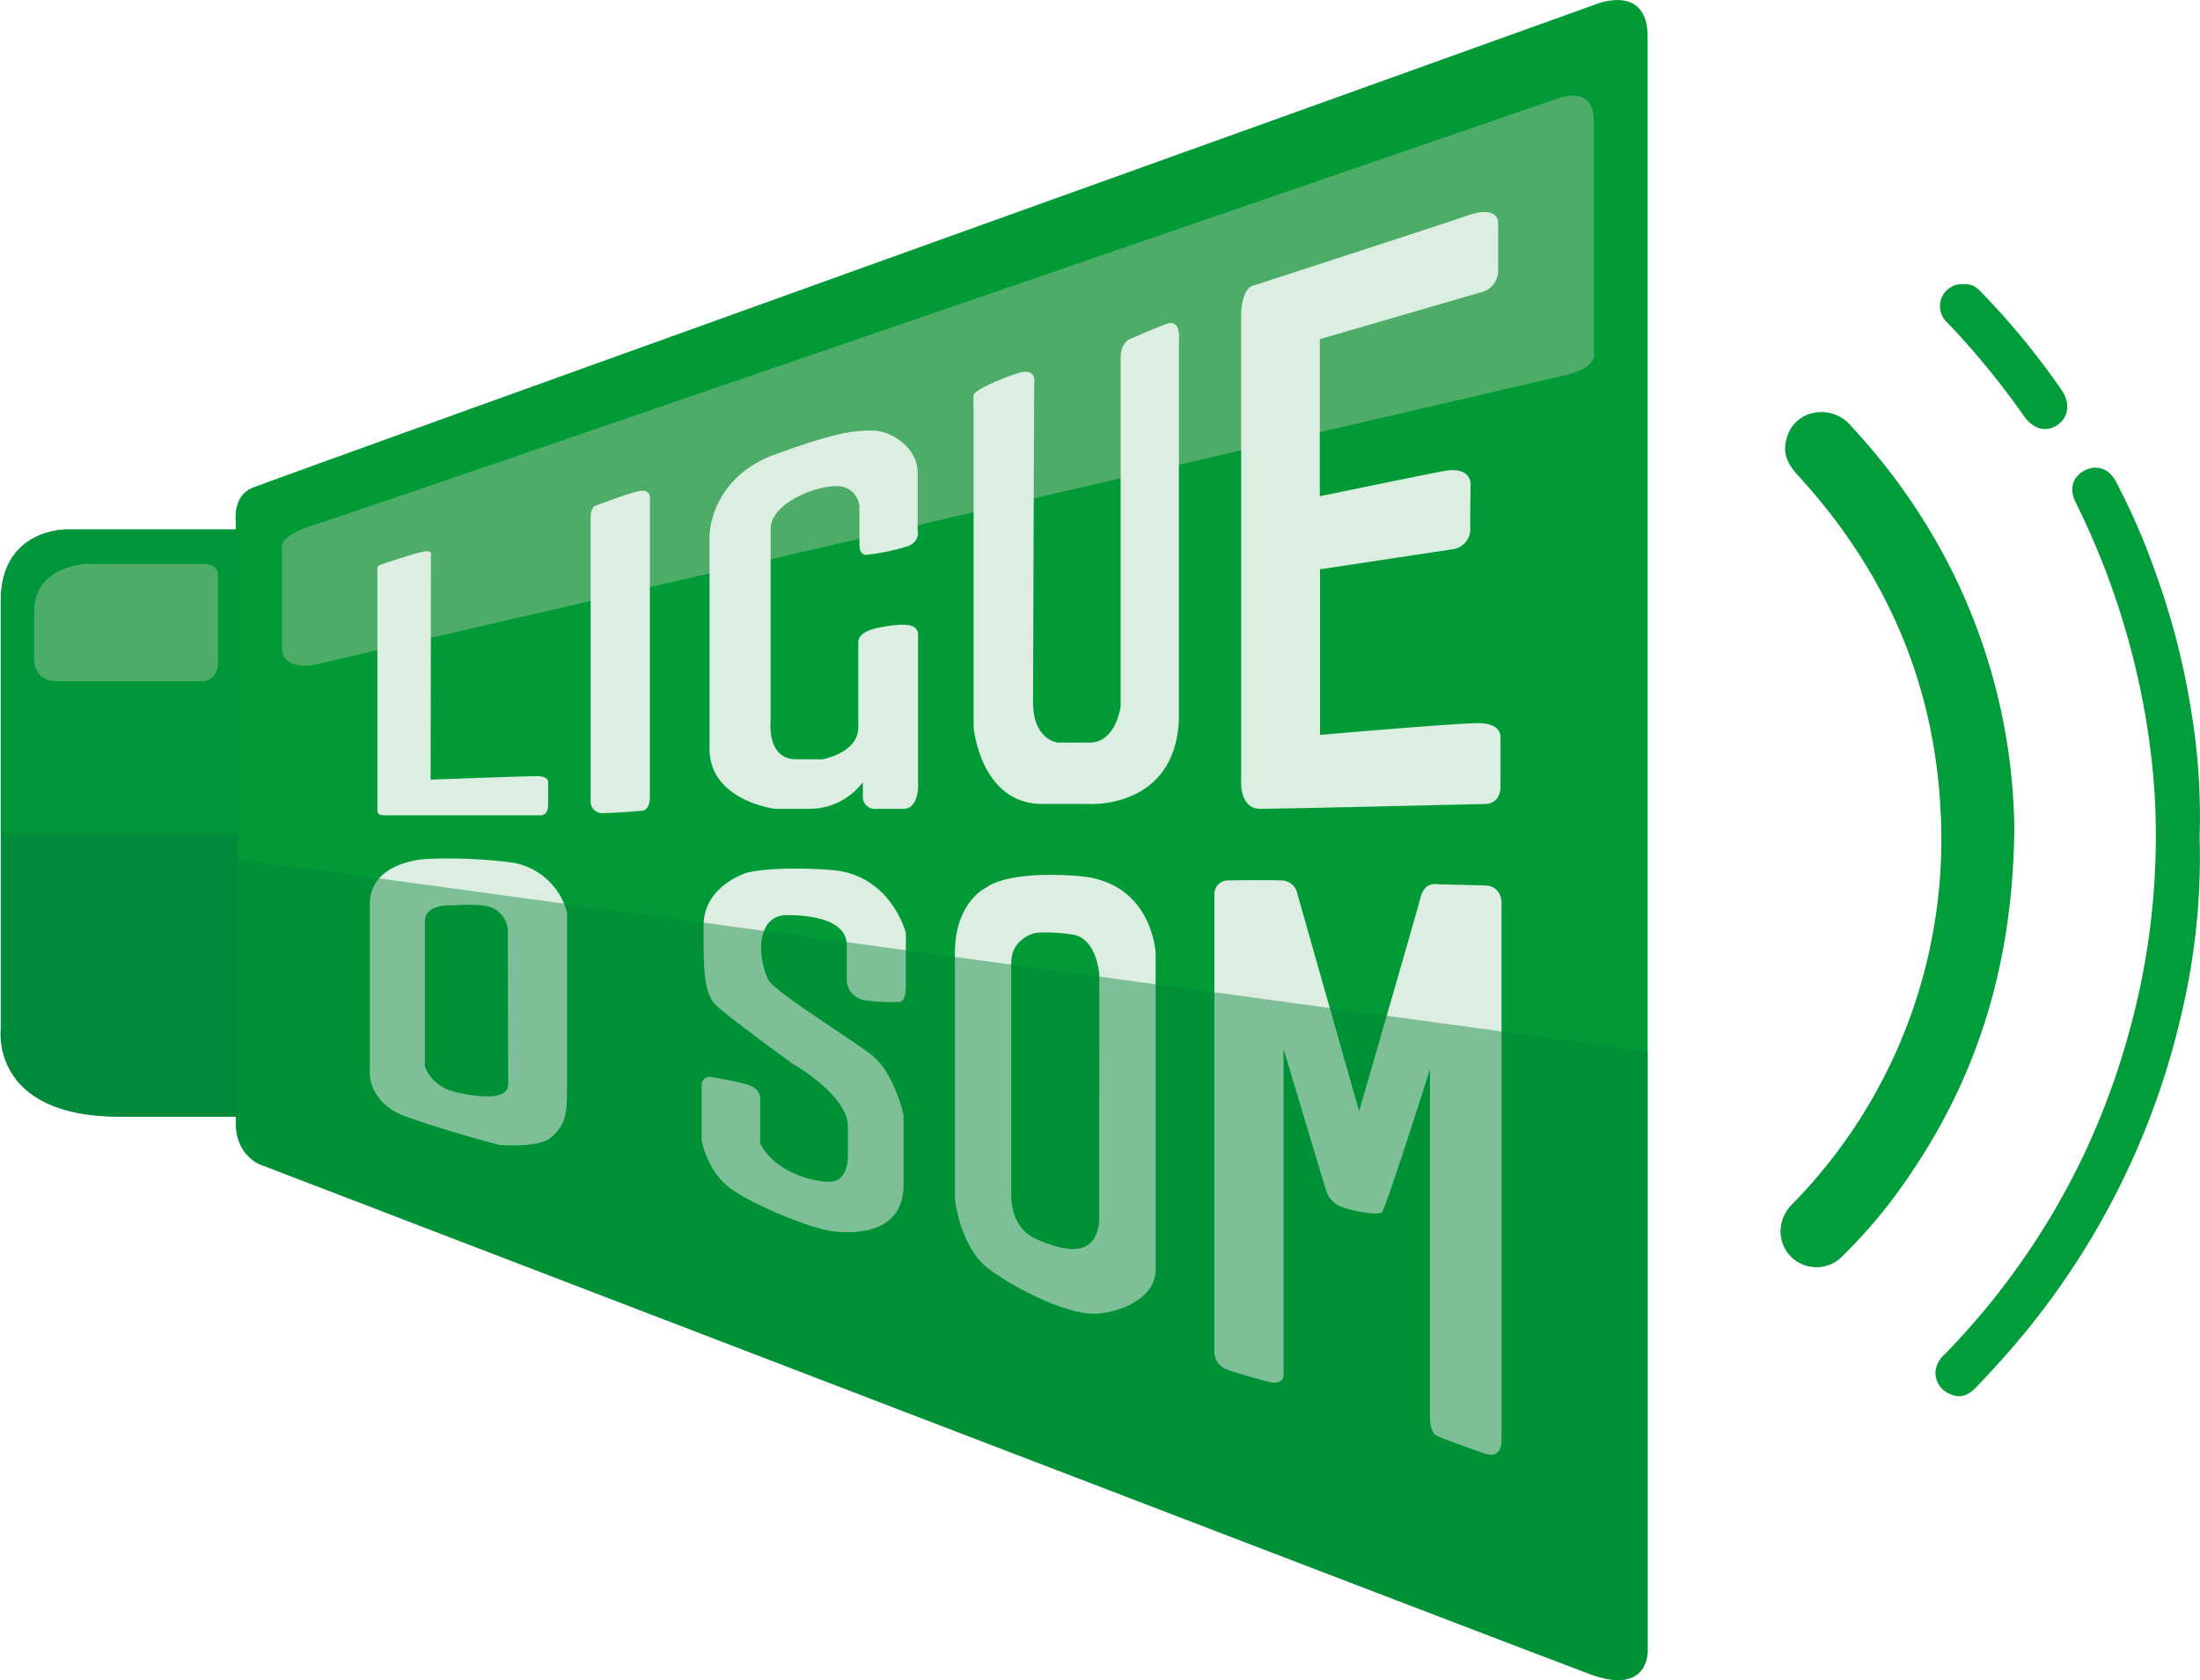 <svg xmlns="http://www.w3.org/2000/svg" viewBox="0 0 398.56 304.37"><defs><style>.cls-1{fill:#009b37;}.cls-2{fill:#008b3a;}.cls-3{fill:#00973a;}.cls-4{fill:#4dad68;}.cls-5{fill:#009d3a;}.cls-6{fill:#dcede1;}.cls-7{fill:#008637;opacity:0.43;}</style></defs><title>Asset 10</title><g id="Layer_2" data-name="Layer 2"><g id="Camada_1" data-name="Camada 1"><path class="cls-1" d="M42.71,203.47V94.4s-.6-4.5,2.94-6S289.49.64,289.49.64s9-3.51,9,6V299.14s.21,8.08-10.42,4.15S47,210.91,47,210.91,42.71,209.21,42.71,203.47Z"/><path class="cls-2" d="M43.14,95.92h-31s-12-.28-12,13v77.39s-2.13,16,21.54,16H43.14Z"/><path class="cls-3" d="M43.14,150.92v-55h-31s-12-.28-12,13v42Z"/><path class="cls-4" d="M36.83,102.16h-21s-9.63.21-9.63,8.5v8.86s-.22,3.9,4.32,3.9H36.83s2.69-.07,2.69-3.69V104.5S39.88,102.16,36.83,102.16Z"/><path class="cls-4" d="M282.47,17.75s6.27-2.44,6.27,4.15V63.57s1.17,2.87-5,4.36S56.89,120.44,56.89,120.44s-5.81,1.21-5.81-3.19V99s-.5-2,6.09-4S282.47,17.75,282.47,17.75Z"/><path class="cls-5" d="M364.92,149.93c-.19,23.65-6.16,43.91-18.47,62.23a94.59,94.59,0,0,1-12.75,15.48,6.51,6.51,0,0,1-11.11-5.13,7.18,7.18,0,0,1,2.18-4.45,94.32,94.32,0,0,0,26.78-71.46c-1.23-23.37-10.15-43.45-25.93-60.6-1.67-1.82-2.71-3.86-2-6.35a6.29,6.29,0,0,1,5.25-4.91,7,7,0,0,1,6.58,2.55,112.74,112.74,0,0,1,17,23.83A107.65,107.65,0,0,1,364.92,149.93Z"/><path class="cls-5" d="M398.49,151.67a122.71,122.71,0,0,1-3,30.75A140.77,140.77,0,0,1,366.36,242c-2.64,3.2-5.45,6.27-8.32,9.28-1.23,1.3-2.79,2.2-4.75,1.25a4.11,4.11,0,0,1-2.64-4.16,4.84,4.84,0,0,1,1.7-3.07,134.62,134.62,0,0,0,25.09-35.95,136.7,136.7,0,0,0,8.21-22.13,132.83,132.83,0,0,0,4.77-41.91,134.49,134.49,0,0,0-3-22A140.53,140.53,0,0,0,376,90.93c-1.15-2.36-.53-4.51,1.56-5.65s4.41-.54,5.71,1.85a122.83,122.83,0,0,1,7.29,16.77A135.52,135.52,0,0,1,397,129,116.52,116.52,0,0,1,398.49,151.67Z"/><path class="cls-5" d="M355.83,51.46a3.66,3.66,0,0,1,2.92,1.29,136.09,136.09,0,0,1,14.67,17.82c1.71,2.43,1.36,5-.66,6.4s-4.39.85-6.15-1.67a143,143,0,0,0-13.78-16.81,4,4,0,0,1,3-7Z"/><path class="cls-6" d="M68.37,104.6v42.24s-.14.85,1.1.85H97.74s1.56.29,1.56-1.88V141.6s.07-1-2.12-1-19.17.63-19.17.63l.06-40.54s.42-1-1.12-.8-7.73,2.31-7.73,2.31-.86.21-.86.75S68.37,104.6,68.37,104.6Z"/><path class="cls-6" d="M107,93.76V145a2.08,2.08,0,0,0,2.28,2.29c2.5,0,7.13-.43,7.13-.43s1.32-.11,1.32-2.45V90.46s.38-2.12-2.28-1.43-7.76,2.66-7.76,2.66S107,92.17,107,93.76Z"/><path class="cls-6" d="M155.7,142.45a12,12,0,0,1-8.74,4.07h-6.52s-11.9-1.41-11.9-10.91V96.91s.14-10.34,11.9-14.6S155,78,158.16,78s8.08,3,8.08,7.58V96.06s.57,2-1.84,2.91a40,40,0,0,1-7,1.49s-1.7.56-1.7-1.77v-7a4,4,0,0,0-4.32-3.61c-4,0-11.77,3.26-11.77,7.72v34.8s-.78,6.94,4.61,6.94,4.47.07,4.47.07,6.8-1.06,6.8-5.88V116.4s-.36-1.91,3.68-2.69,7.15-1,7.15,1.28V142.7s-.06,3.82-2.61,3.82H158.8a2.17,2.17,0,0,1-2.48-2.34V141.7Z"/><path class="cls-6" d="M176.38,74.31v57.51s1.27,13.82,12.43,13.82h8.4s15.52,1.06,16.37-15.1V61.76s.5-4.11-2.27-3.08-6.8,2.83-6.8,2.83-1.49.75-1.49,3.23V128s-.85,6.52-5.6,6.52h-5.81s-4.46-.43-4.46-7.3.21-57.69.21-57.69.64-3.12-3-1.92-7.93,3.12-8,4S176.38,74.31,176.38,74.31Z"/><path class="cls-6" d="M224.85,57.51v83.91s-.35,5.1,3.47,5.1,40.68-.87,40.68-.87,2.84.16,2.84-3.24v-8.86s.28-2.55-4-2.55-28.7,2.13-28.7,2.13v-30l23.88-3.61a3.66,3.66,0,0,0,3.33-3.9c0-3.69.07-8.08.07-8.08s0-3.12-4.89-2.2S239.1,89.9,239.1,89.9V61.44l29.23-8.5a4,4,0,0,0,3.08-4.15V40.08S271.2,37.21,266,39,227.3,51.66,227.3,51.66,224.85,51.66,224.85,57.51Z"/><path class="cls-6" d="M92.07,156.16a93,93,0,0,0-14.56-.57S67,155.84,67,163.82v30.29s-.53,5.67,6.8,8.26,16.48,5,16.48,5,7.55.75,9.78-1.49,2.66-3.51,2.66-8.5V165.3A12.3,12.3,0,0,0,92.07,156.16Zm0,40.26c0,2.69-4.39,2.55-9.28,1.48s-5.82-4.81-5.82-4.81V166.93c0-3.33,5-2.9,5-2.9a30.57,30.57,0,0,1,5.45,0A4.85,4.85,0,0,1,92,168.42Z"/><path class="cls-6" d="M127.12,196.7v9.85s.92,6,5.88,9.21,14.32,6.88,17.93,7.3,12.76.64,12.76-8.43V202s-1.7-7.73-5.74-10.85-17.51-11.41-18.78-13.68a13.8,13.8,0,0,1-1.28-5.88c0-.21-.14-5.81,4.68-5.81s10.84,1,10.84,5.46v6.66a3.92,3.92,0,0,0,3.62,3.35,32.16,32.16,0,0,0,5.6.25s1.48.51,1.48-2.82V169s-2.69-10.62-13.53-11.4-15.31.5-15.31.5-7.8,2.4-7.8,9.49-.14,12.19,2.2,14.46,14,10.7,14,10.7,9.93,5.6,9.93,11.34v5.39s.14,4.6-3.33,4.6-10.07-2-12.55-6.94v-8s.28-1.91-2.41-2.69a54.26,54.26,0,0,0-6.16-1.28A1.47,1.47,0,0,0,127.12,196.7Z"/><path class="cls-6" d="M195.51,158.71c-13.29-1.06-16.69,2-16.69,2S173,163.18,173,172.64v44.54s.85,8.81,6.28,12.8,14.56,8.25,19.24,8,10.84-2.89,10.84-8V172.64S208.8,159.78,195.51,158.71Zm3.62,62c0,1.38-.32,3.61-2,4.78s-4.47,1.17-9.47-1.06-4.46-8.5-4.46-8.5V174.45c0-4.57,4.46-5.47,4.46-5.47a29.18,29.18,0,0,1,6.64.33c4.37.6,4.85,7.16,4.85,7.16Z"/><path class="cls-6" d="M220,162.26v82.63a3.44,3.44,0,0,0,2.32,3.23c2.39.85,7.6,2.23,7.6,2.23s2.61.69,2.61-1.33V190l7.74,25.79a4.72,4.72,0,0,0,2.76,2.84c2.2.85,6.6,1.56,7.3,1s8.72-25.9,8.72-25.9v63.14s0,2.55,1.17,3.19,8.93,3.3,8.93,3.3,2.87,1.17,2.87-2.55V164.13s.43-3.61-3-3.72-8.54-.21-8.54-.21-2.37-.6-3.11,2.3-11.15,38.79-11.15,38.79L235.06,162a3,3,0,0,0-3-2.51c-2.66-.11-9.46,0-9.46,0A2.5,2.5,0,0,0,220,162.26Z"/><path class="cls-7" d="M298.52,190.46V299.14s.21,8.08-10.42,4.15S47,210.91,47,210.91s-4.29-1.7-4.29-7.44V155.59Z"/></g></g></svg>